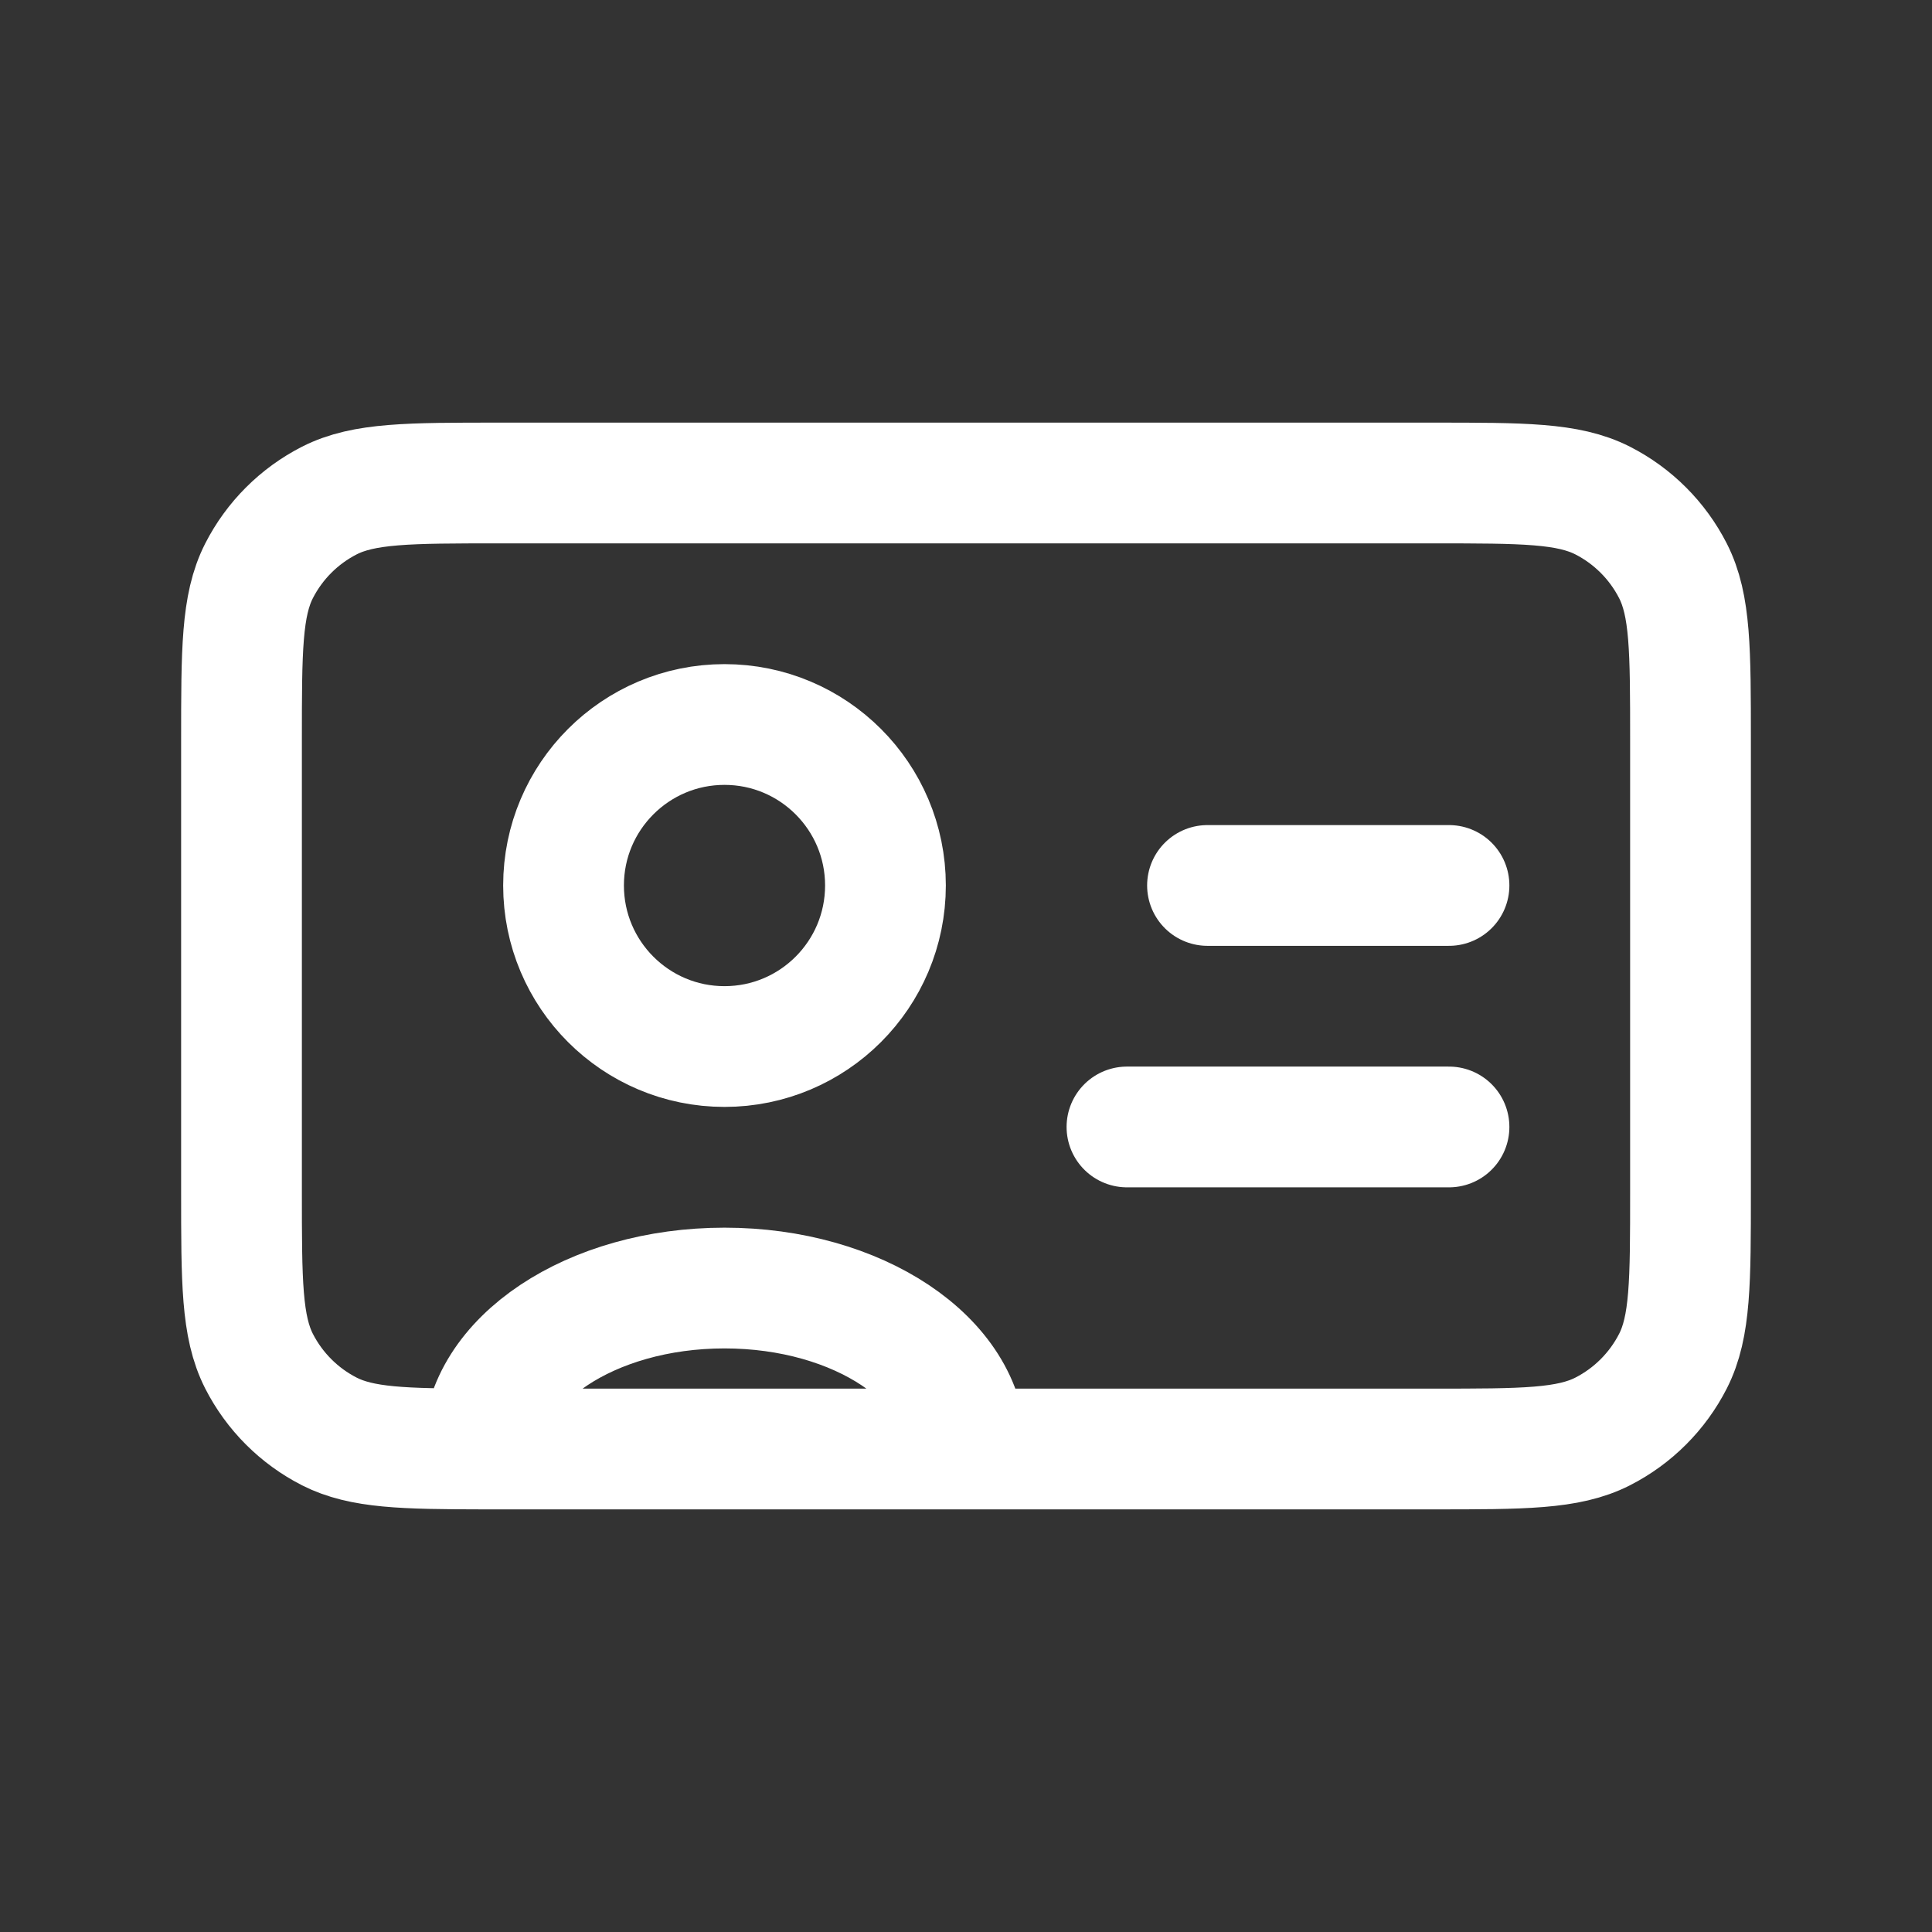 <svg xmlns="http://www.w3.org/2000/svg" width="16" height="16" viewBox="0 0 16 16" fill="none">
  <rect x="0" y="0" width="16" height="16" fill="#333333" stroke="none"/>
  <path d="M4 12C4.042 12 4.086 12 4.131 12H8M4 12C3.341 11.999 2.996 11.991 2.728 11.855C2.477 11.727 2.273 11.523 2.145 11.272C2 10.986 2 10.614 2 9.867V6.133C2 5.387 2 5.013 2.145 4.728C2.273 4.477 2.477 4.273 2.728 4.145C3.013 4 3.387 4 4.133 4H11.867C12.614 4 12.986 4 13.272 4.145C13.523 4.273 13.727 4.477 13.855 4.728C14 5.013 14 5.386 14 6.131V9.869C14 10.614 14 10.987 13.855 11.272C13.727 11.523 13.523 11.727 13.272 11.855C12.987 12 12.614 12 11.869 12H8M4 12C4 11.264 4.895 10.667 6 10.667C7.105 10.667 8 11.264 8 12M4 12C4 12 4 12 4 12ZM12 9.333H9.333M12 7.333H10M6 8.667C5.264 8.667 4.667 8.07 4.667 7.333C4.667 6.597 5.264 6 6 6C6.736 6 7.333 6.597 7.333 7.333C7.333 8.07 6.736 8.667 6 8.667Z" stroke="white" stroke-linecap="round" stroke-linejoin="round"/>
</svg>